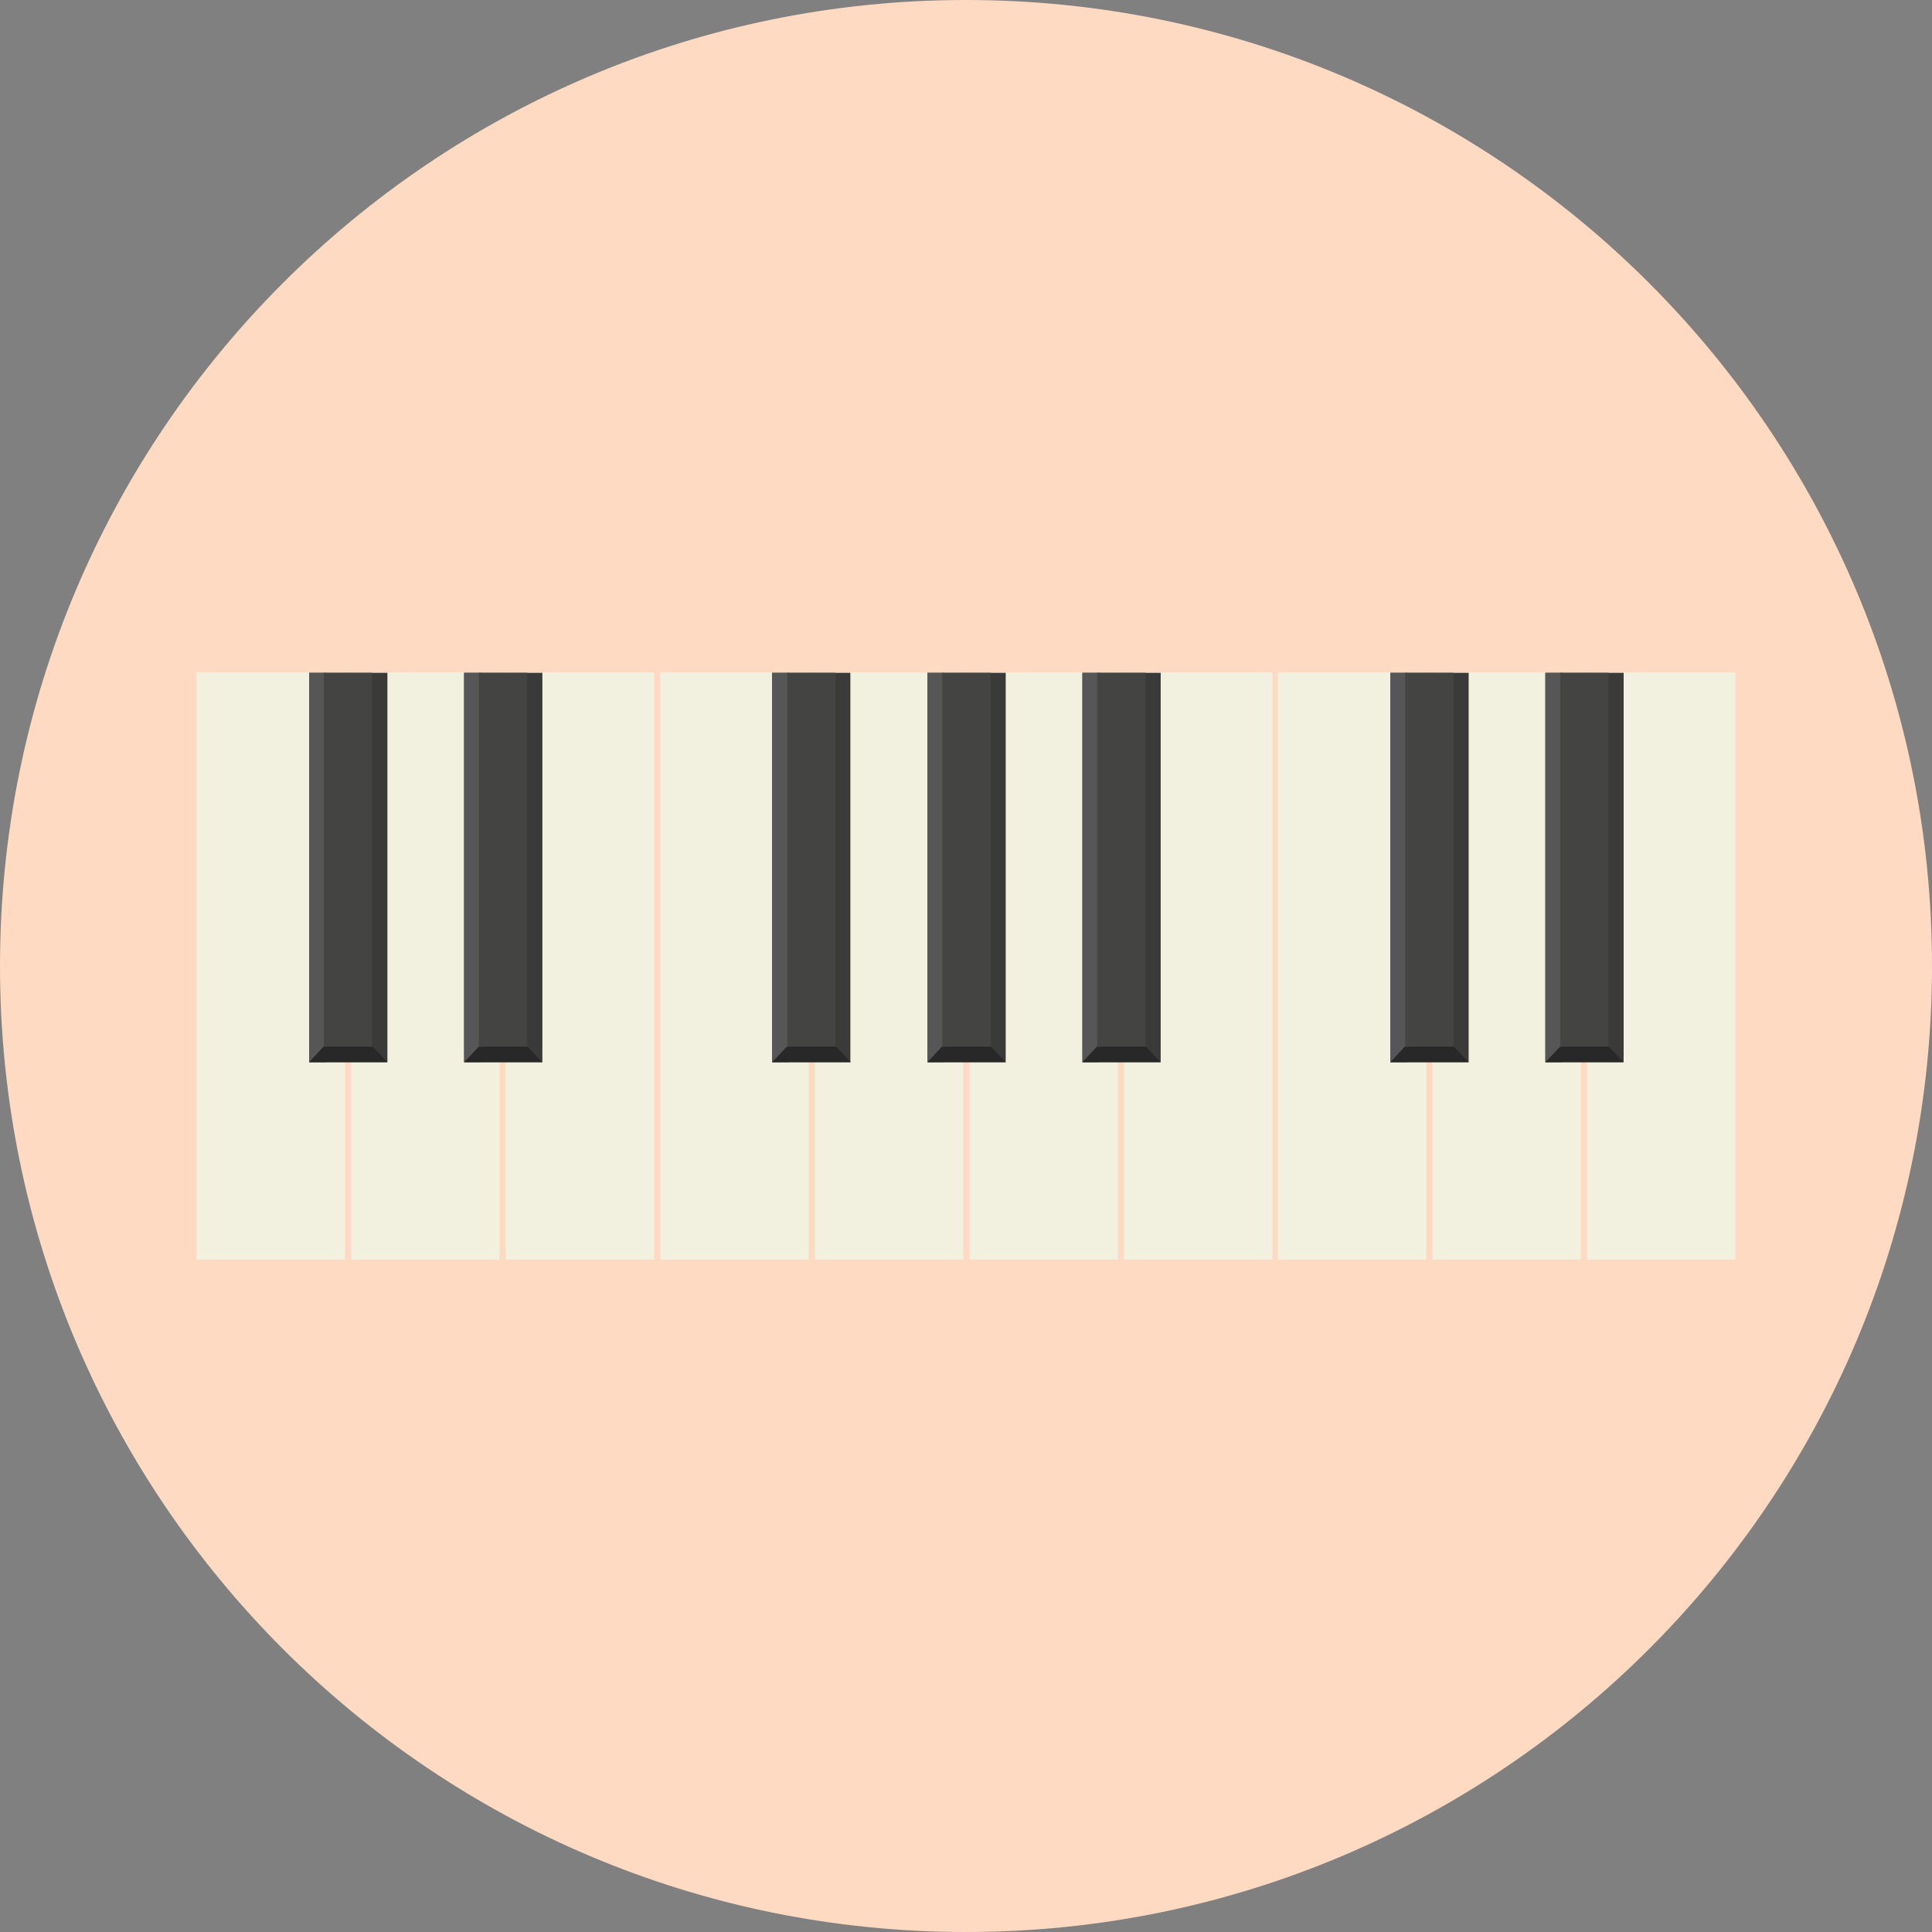 <?xml version="1.0" encoding="utf-8"?>
<!-- Generator: Adobe Illustrator 24.1.2, SVG Export Plug-In . SVG Version: 6.00 Build 0)  -->
<svg version="1.1" id="Layer_1" xmlns="http://www.w3.org/2000/svg" xmlns:xlink="http://www.w3.org/1999/xlink" x="0px" y="0px"
	 viewBox="0 0 496.2 496.2" style="enable-background:new 0 0 496.2 496.2;" xml:space="preserve">
<rect x="0" y="0" width="496.2" height="496.2" fill="#808080" stroke="none"/>
<style type="text/css">
	.st0{fill:#FEDAC3;}
	.st1{fill:#F2F1DF;}
	.st2{fill:#3A3A38;}
	.st3{fill:#565656;}
	.st4{fill:#282828;}
	.st5{fill:#444443;}
</style>
<path class="st0" d="M496.2,248.1C496.2,111.1,385.1,0,248.1,0S0,111.1,0,248.1s111.1,248.1,248.1,248.1S496.2,385.1,496.2,248.1z"
	/>
<g>
	<rect x="288.7" y="172.7" class="st1" width="38.1" height="150.8"/>
	<rect x="249" y="172.7" class="st1" width="38.1" height="150.8"/>
	<rect x="209.3" y="172.7" class="st1" width="38.1" height="150.8"/>
	<rect x="169.6" y="172.7" class="st1" width="38.1" height="150.8"/>
</g>
<rect x="238.2" y="172.8" class="st2" width="20.1" height="100"/>
<rect x="238.2" y="172.8" class="st3" width="4.3" height="100"/>
<polygon class="st4" points="241.9,268.8 254.5,268.8 258.3,272.8 238.2,272.8 "/>
<rect x="242" y="172.8" class="st5" width="12.4" height="96"/>
<rect x="198.3" y="172.8" class="st2" width="20.1" height="100"/>
<rect x="198.3" y="172.8" class="st3" width="4.3" height="100"/>
<polygon class="st4" points="202.1,268.8 214.7,268.8 218.5,272.8 198.3,272.8 "/>
<rect x="202.2" y="172.8" class="st5" width="12.4" height="96"/>
<rect x="278" y="172.8" class="st2" width="20.1" height="100"/>
<rect x="278" y="172.8" class="st3" width="4.3" height="100"/>
<polygon class="st4" points="281.7,268.8 294.3,268.8 298.1,272.8 278,272.8 "/>
<rect x="281.8" y="172.8" class="st5" width="12.4" height="96"/>
<g>
	<rect x="129.9" y="172.7" class="st1" width="38.1" height="150.8"/>
	<rect x="90.2" y="172.7" class="st1" width="38.1" height="150.8"/>
	<rect x="50.5" y="172.7" class="st1" width="38.1" height="150.8"/>
</g>
<rect x="79.4" y="172.8" class="st2" width="20.1" height="100"/>
<rect x="79.4" y="172.8" class="st3" width="4.3" height="100"/>
<polygon class="st4" points="83.1,268.8 95.7,268.8 99.5,272.8 79.4,272.8 "/>
<rect x="83.2" y="172.8" class="st5" width="12.4" height="96"/>
<rect x="119.2" y="172.8" class="st2" width="20.1" height="100"/>
<rect x="119.2" y="172.8" class="st3" width="4.3" height="100"/>
<polygon class="st4" points="123,268.8 135.5,268.8 139.3,272.8 119.2,272.8 "/>
<rect x="123" y="172.8" class="st5" width="12.4" height="96"/>
<g>
	<rect x="407.6" y="172.7" class="st1" width="38.1" height="150.8"/>
	<rect x="367.9" y="172.7" class="st1" width="38.1" height="150.8"/>
	<rect x="328.2" y="172.7" class="st1" width="38.1" height="150.8"/>
</g>
<rect x="357.1" y="172.8" class="st2" width="20.1" height="100"/>
<rect x="357.1" y="172.8" class="st3" width="4.3" height="100"/>
<polygon class="st4" points="360.8,268.8 373.4,268.8 377.2,272.8 357.1,272.8 "/>
<rect x="360.9" y="172.8" class="st5" width="12.4" height="96"/>
<rect x="396.9" y="172.8" class="st2" width="20.1" height="100"/>
<rect x="396.9" y="172.8" class="st3" width="4.3" height="100"/>
<polygon class="st4" points="400.7,268.8 413.2,268.8 417,272.8 396.9,272.8 "/>
<rect x="400.7" y="172.8" class="st5" width="12.4" height="96"/>
</svg>
